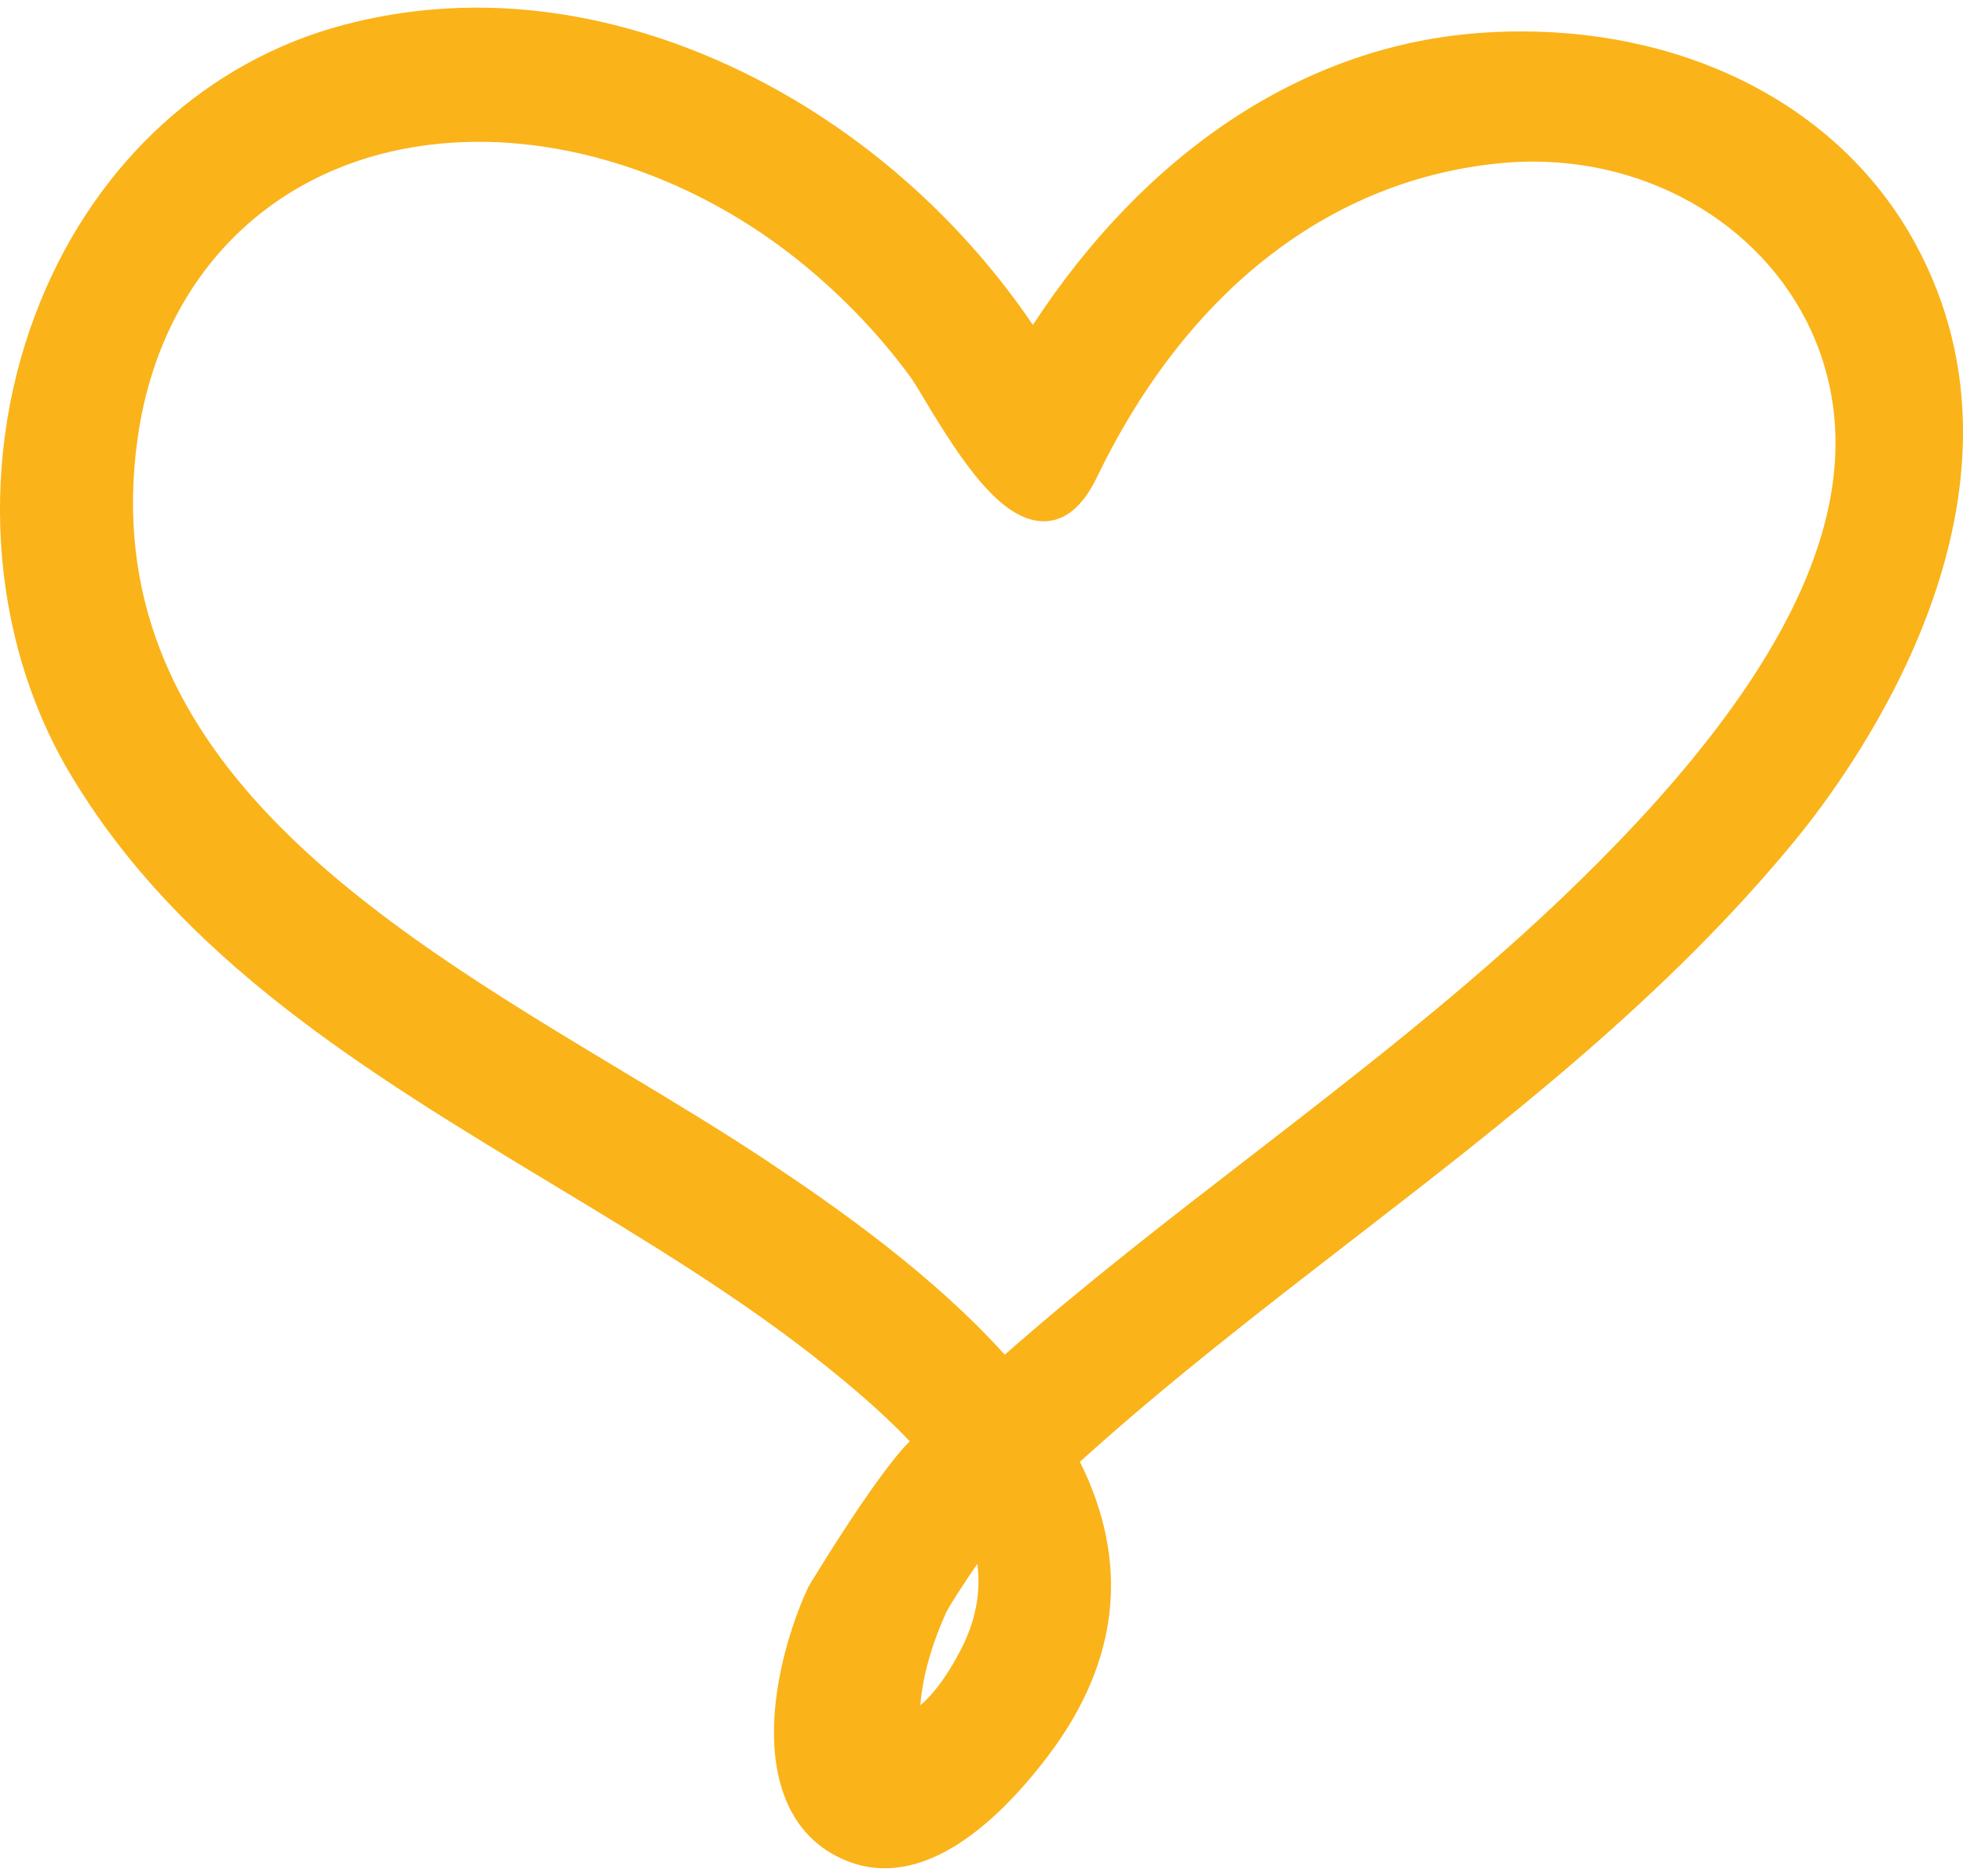 <svg width="45" height="43" viewBox="0 0 45 43" fill="none" xmlns="http://www.w3.org/2000/svg">
<path d="M34.857 0.72C34.478 0.72 34.095 0.738 33.718 0.772C29.82 1.124 26.267 3.491 23.678 7.448C20.675 3.019 15.712 0.175 10.937 0.175C9.888 0.175 8.849 0.311 7.848 0.579C4.756 1.407 2.235 3.709 0.932 6.896C-0.513 10.426 -0.264 14.562 1.58 17.689C4.113 21.984 8.456 24.605 12.655 27.14C14.812 28.442 17.043 29.788 18.956 31.33C19.526 31.789 20.241 32.387 20.855 33.038C20.081 33.802 18.548 36.34 18.534 36.371C18.052 37.383 17.391 39.525 17.966 41.127C18.211 41.81 18.653 42.306 19.279 42.598C19.6 42.748 19.938 42.825 20.283 42.825C21.766 42.825 23.14 41.419 24.032 40.241C25.663 38.083 25.907 35.819 24.756 33.507C26.73 31.721 28.877 30.062 30.954 28.456C34.528 25.694 38.223 22.838 41.163 19.247C42.599 17.493 47.041 11.323 43.902 5.574C42.242 2.535 38.861 0.72 34.857 0.72ZM22.012 37.842C21.713 38.412 21.412 38.824 21.098 39.087C21.162 38.239 21.484 37.413 21.692 36.958C21.75 36.83 22.131 36.24 22.405 35.846C22.492 36.517 22.362 37.173 22.012 37.842ZM18.441 6.081C19.361 6.839 20.174 7.695 20.858 8.624C20.94 8.735 21.065 8.943 21.21 9.185C22.05 10.584 22.952 11.949 23.928 11.949C24.413 11.949 24.823 11.609 25.148 10.936C27.219 6.647 30.524 4.09 34.454 3.735C34.682 3.714 34.914 3.704 35.143 3.704C38.15 3.704 40.793 5.464 41.723 8.083C42.947 11.535 41.009 15.627 35.799 20.59C33.562 22.722 31.081 24.639 28.683 26.493C26.799 27.947 24.854 29.45 23.033 31.052C21.395 29.236 19.246 27.715 17.541 26.583C16.529 25.911 15.436 25.254 14.278 24.558C8.588 21.138 2.139 17.262 3.155 10.044C3.737 5.918 6.808 3.251 10.981 3.251C11.287 3.251 11.601 3.265 11.914 3.296C14.209 3.514 16.526 4.503 18.441 6.081Z" fill="#FAB319"/>
</svg>
